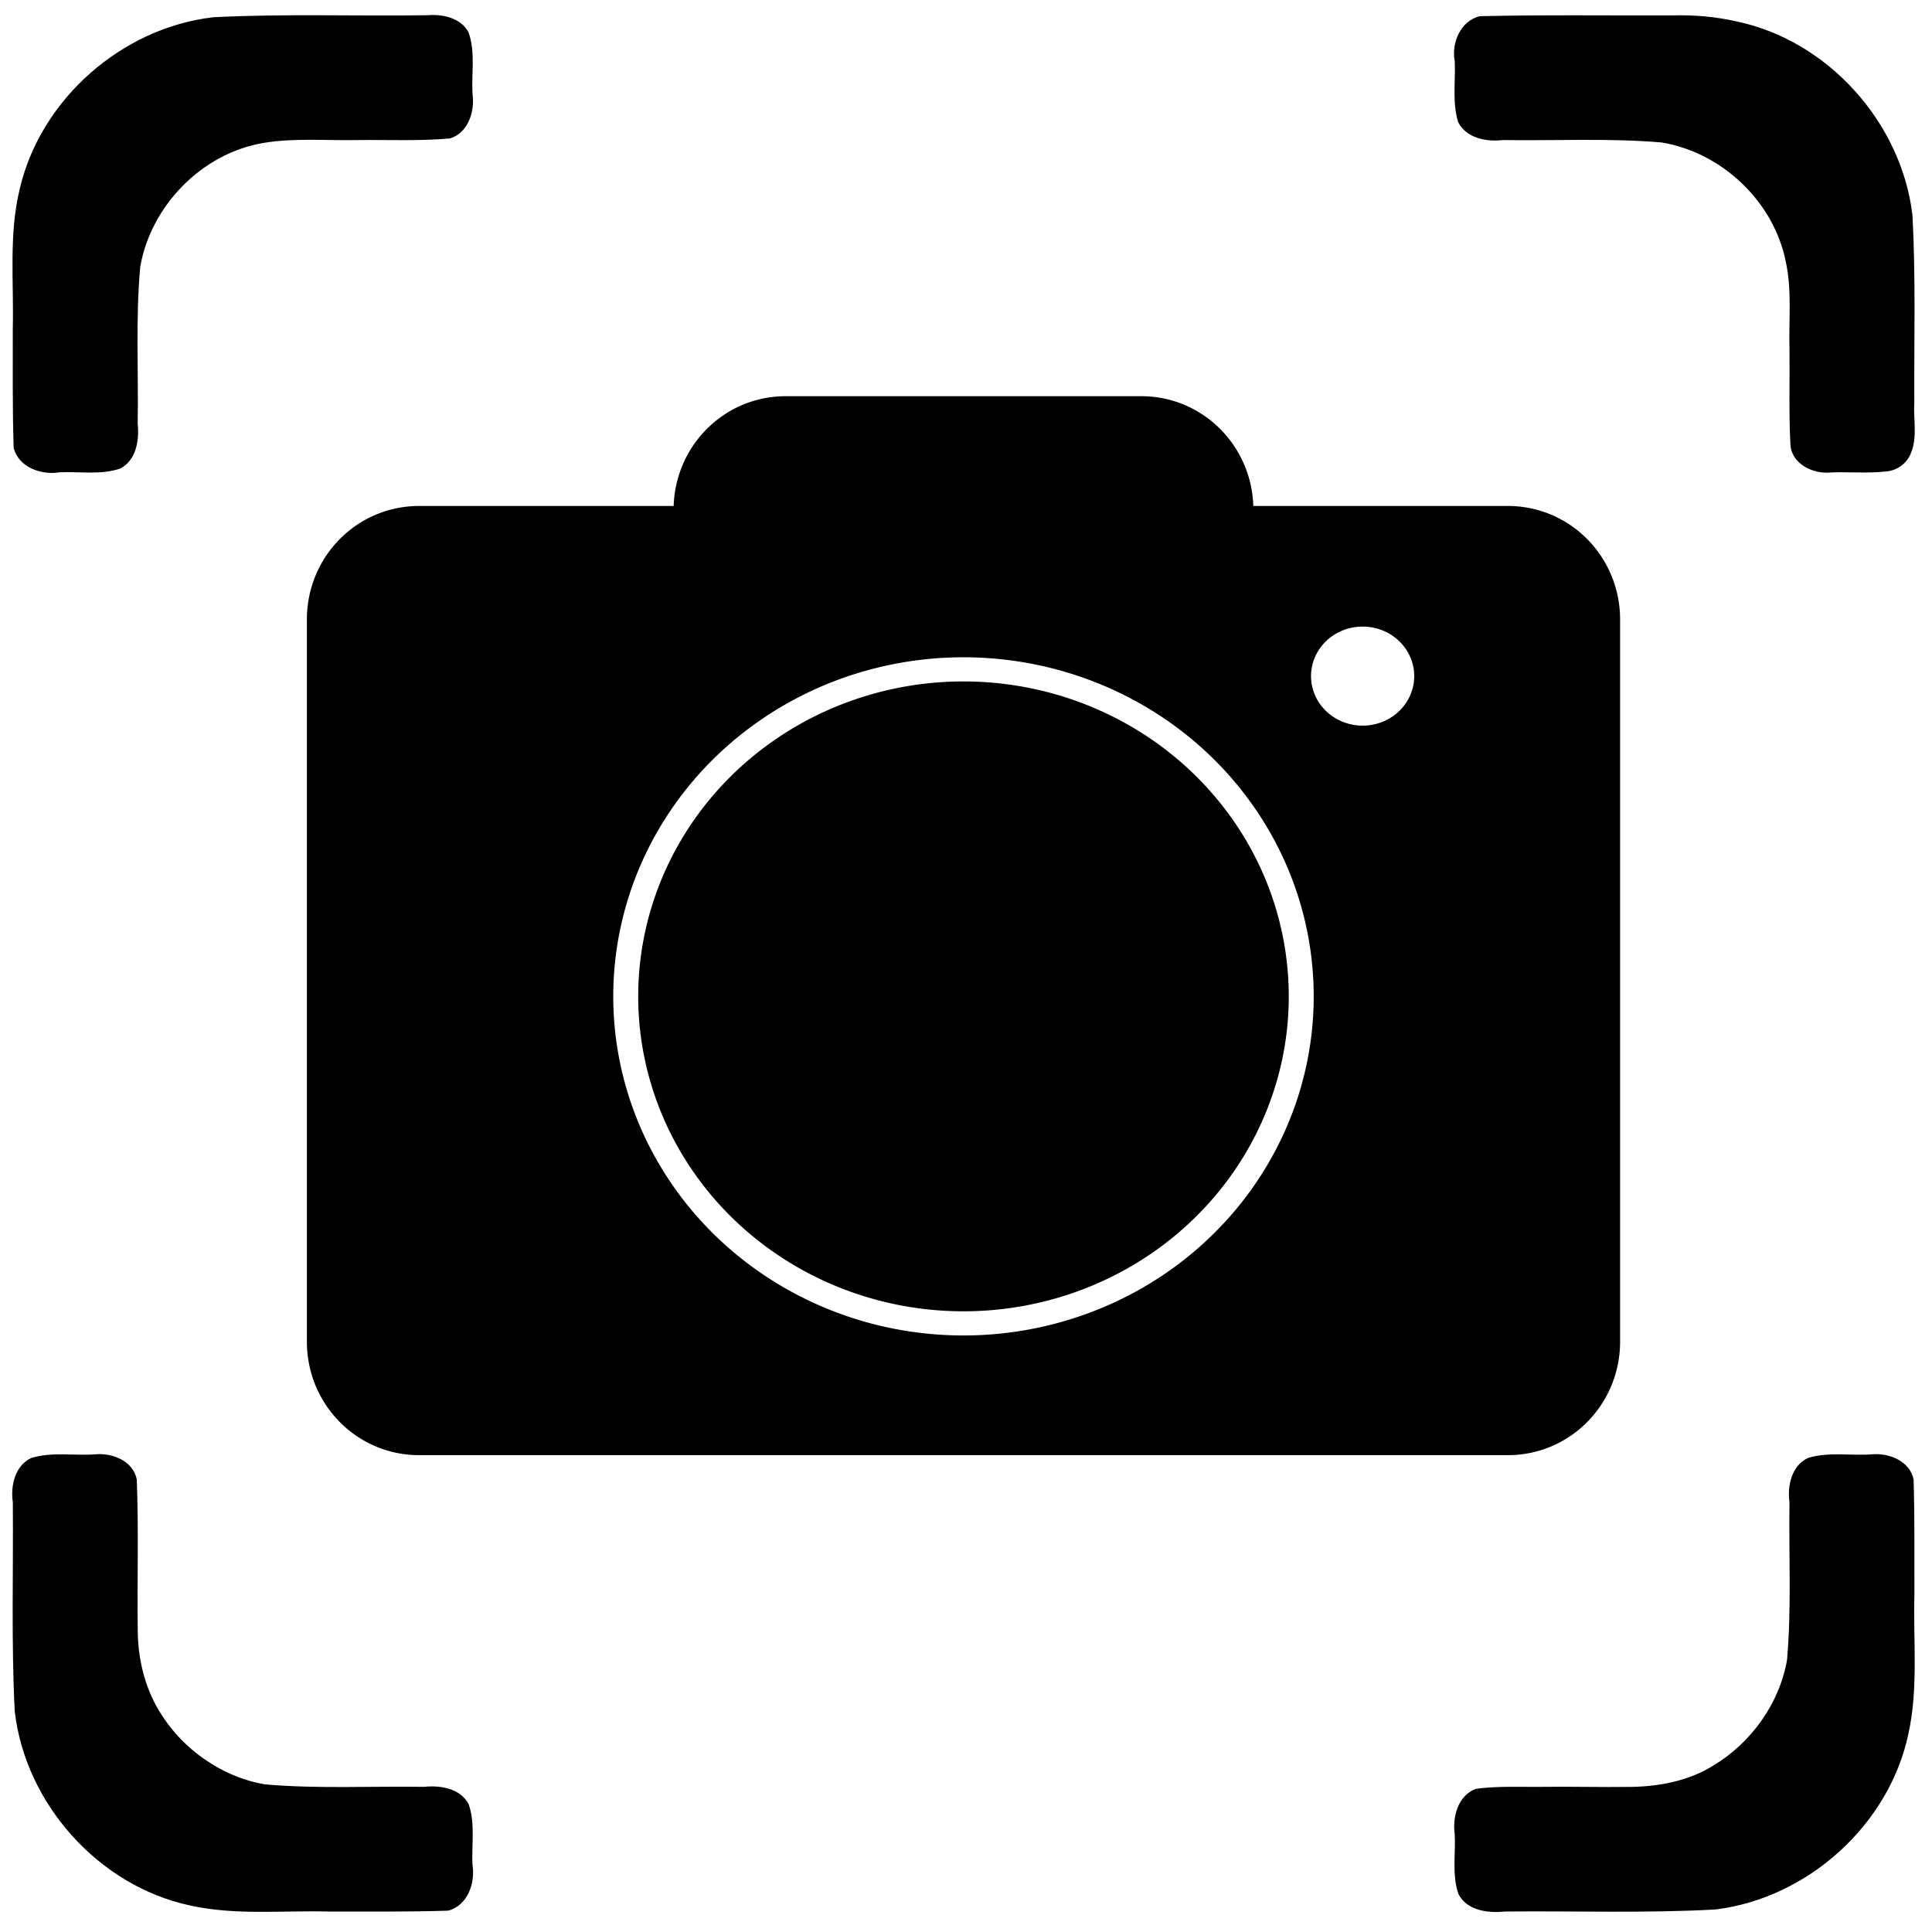 <?xml version="1.0" encoding="UTF-8" standalone="no"?>
<!-- Created with Inkscape (http://www.inkscape.org/) -->

<svg
   width="16"
   height="16"
   viewBox="0 0 4.233 4.233"
   version="1.1"
   id="svg1"
   inkscape:version="1.3.2 (091e20ef0f, 2023-11-25, custom)"
   sodipodi:docname="screenshot-symbolic.svg"
   xmlns:inkscape="http://www.inkscape.org/namespaces/inkscape"
   xmlns:sodipodi="http://sodipodi.sourceforge.net/DTD/sodipodi-0.dtd"
   xmlns="http://www.w3.org/2000/svg"
   xmlns:svg="http://www.w3.org/2000/svg">
  <sodipodi:namedview
     id="namedview1"
     pagecolor="#ffffff"
     bordercolor="#000000"
     borderopacity="0.25"
     inkscape:showpageshadow="2"
     inkscape:pageopacity="0.0"
     inkscape:pagecheckerboard="0"
     inkscape:deskcolor="#d1d1d1"
     inkscape:document-units="mm"
     inkscape:zoom="23.033894"
     inkscape:cx="10.636499"
     inkscape:cy="9.2255351"
     inkscape:window-width="1444"
     inkscape:window-height="751"
     inkscape:window-x="264"
     inkscape:window-y="146"
     inkscape:window-maximized="0"
     inkscape:current-layer="layer1" />
  <defs
     id="defs1" />
  <g
     inkscape:label="main"
     inkscape:groupmode="layer"
     id="layer1"
     transform="matrix(0.022,0,0,0.022,-0.089,-0.089)">
    <path
       id="rect1"
       style="fill:#000000;stroke-width:4.115;stroke-linecap:round;stroke-linejoin:round"
       d="m 82.298,43.503 c -6.066,0 -10.961,4.844 -11.162,10.932 H 45.789 c -6.194,0 -11.181,5.047 -11.181,11.317 v 71.896 c 0,6.269 4.987,11.317 11.181,11.317 H 154.211 c 6.194,0 11.181,-5.047 11.181,-11.317 V 65.752 c 0,-6.269 -4.987,-11.317 -11.181,-11.317 h -25.347 c -0.2,-6.088 -5.096,-10.932 -11.162,-10.932 z m 57.815,22.955 a 5.139,4.933 0 0 1 0.725,0.1 5.139,4.933 0 0 1 3.939,5.848 l -0.016,0.069 a 5.139,4.933 0 0 1 -6.134,3.718 5.139,4.933 0 0 1 -3.895,-5.875 5.139,4.933 0 0 1 5.382,-3.859 z m -37.647,3.131 a 34.879,33.77 0 0 1 4.915,0.68 34.879,33.77 0 0 1 26.734,40.034 l -0.108,0.472 A 34.879,33.77 0 0 1 92.375,136.229 34.879,33.77 0 0 1 65.937,96.01 34.879,33.77 0 0 1 102.466,69.589 Z m -0.175,2.4 a 32.394,31.364 0 0 0 -33.927,24.539 32.394,31.364 0 0 0 24.554,37.353 32.394,31.364 0 0 0 38.667,-23.639 l 0.1,-0.439 a 32.394,31.364 0 0 0 -24.829,-37.182 32.394,31.364 0 0 0 -4.565,-0.632 z"
       inkscape:label="camera" />
    <path
       id="rect3"
       style="fill:#000000;stroke-width:7.247;stroke-linecap:round;stroke-linejoin:round"
       d="M 46.605,5.563 C 39.505,5.666 32.396,5.401 25.303,5.761 16.211,6.802 8.118,13.887 6.021,22.818 c -1.118,4.561 -0.59,9.289 -0.702,13.933 0.011,3.969 -0.046,7.942 0.09,11.907 0.494,1.942 2.767,2.729 4.576,2.425 2.007,-0.096 4.096,0.288 6.033,-0.373 1.605,-0.824 1.913,-2.847 1.74,-4.474 0.088,-5.197 -0.218,-10.437 0.252,-15.601 1.048,-6.095 6.14,-11.323 12.267,-12.352 3.067,-0.523 6.304,-0.22 9.441,-0.289 3.049,-0.036 6.11,0.111 9.149,-0.161 1.825,-0.565 2.483,-2.722 2.236,-4.448 C 50.989,11.354 51.408,9.226 50.71,7.273 49.943,5.814 48.114,5.434 46.605,5.563 Z m 124.094,0.015 c -6.427,0.024 -12.858,-0.069 -19.281,0.08 -1.93,0.463 -2.853,2.691 -2.492,4.513 0.085,2.001 -0.263,4.078 0.333,6.017 0.792,1.611 2.805,2.004 4.436,1.806 5.269,0.079 10.581,-0.206 15.819,0.238 6.02,0.989 11.206,5.903 12.386,11.911 0.618,2.857 0.277,5.799 0.362,8.697 0.034,3.176 -0.073,6.359 0.094,9.53 0.133,1.778 2.003,2.758 3.623,2.751 1.898,-0.129 3.806,0.091 5.701,-0.105 1.184,-0.03 2.288,-0.763 2.693,-1.891 0.647,-1.585 0.213,-3.323 0.318,-4.979 -0.03,-6.238 0.155,-12.486 -0.189,-18.717 C 193.394,16.219 186.077,8.068 176.965,6.173 174.913,5.707 172.801,5.525 170.699,5.578 Z M 190.645,148.87 c -2.179,0.195 -4.442,-0.28 -6.563,0.381 -1.61,0.778 -2.053,2.77 -1.821,4.402 -0.076,5.231 0.208,10.511 -0.241,15.69 -0.754,4.373 -3.603,8.294 -7.347,10.536 -2.412,1.516 -5.336,2.073 -8.106,2.124 -3.076,0.046 -6.152,-0.049 -9.228,-0.002 -2.098,0.016 -4.224,-0.091 -6.302,0.196 -1.779,0.644 -2.358,2.787 -2.116,4.499 0.107,1.99 -0.292,4.063 0.375,5.983 0.845,1.639 2.919,1.911 4.572,1.737 7.011,-0.072 14.032,0.182 21.035,-0.204 9.182,-1.132 17.297,-8.431 19.207,-17.514 0.996,-4.547 0.465,-9.225 0.593,-13.835 -0.012,-3.829 0.036,-7.662 -0.082,-11.488 -0.375,-1.774 -2.321,-2.597 -3.977,-2.503 z m -176.956,0.002 c -2.175,0.19 -4.431,-0.278 -6.548,0.379 -1.613,0.779 -2.058,2.777 -1.819,4.411 0.059,6.931 -0.16,13.87 0.188,20.794 1.056,9.222 8.348,17.4 17.447,19.353 4.572,1.017 9.28,0.48 13.918,0.61 3.932,-0.012 7.869,0.043 11.798,-0.091 1.942,-0.494 2.729,-2.767 2.425,-4.576 -0.096,-2 0.288,-4.082 -0.373,-6.013 -0.825,-1.606 -2.848,-1.913 -4.476,-1.74 -5.282,-0.081 -10.613,0.212 -15.842,-0.25 -1.863,-0.324 -3.585,-0.994 -5.256,-2.016 -2.029,-1.264 -3.68,-2.853 -4.992,-4.874 -1.59,-2.427 -2.326,-5.299 -2.393,-8.153 -0.075,-5.103 0.103,-10.214 -0.1,-15.315 -0.344,-1.803 -2.315,-2.616 -3.977,-2.52 z"
       inkscape:label="selection" />
  </g>
</svg>
